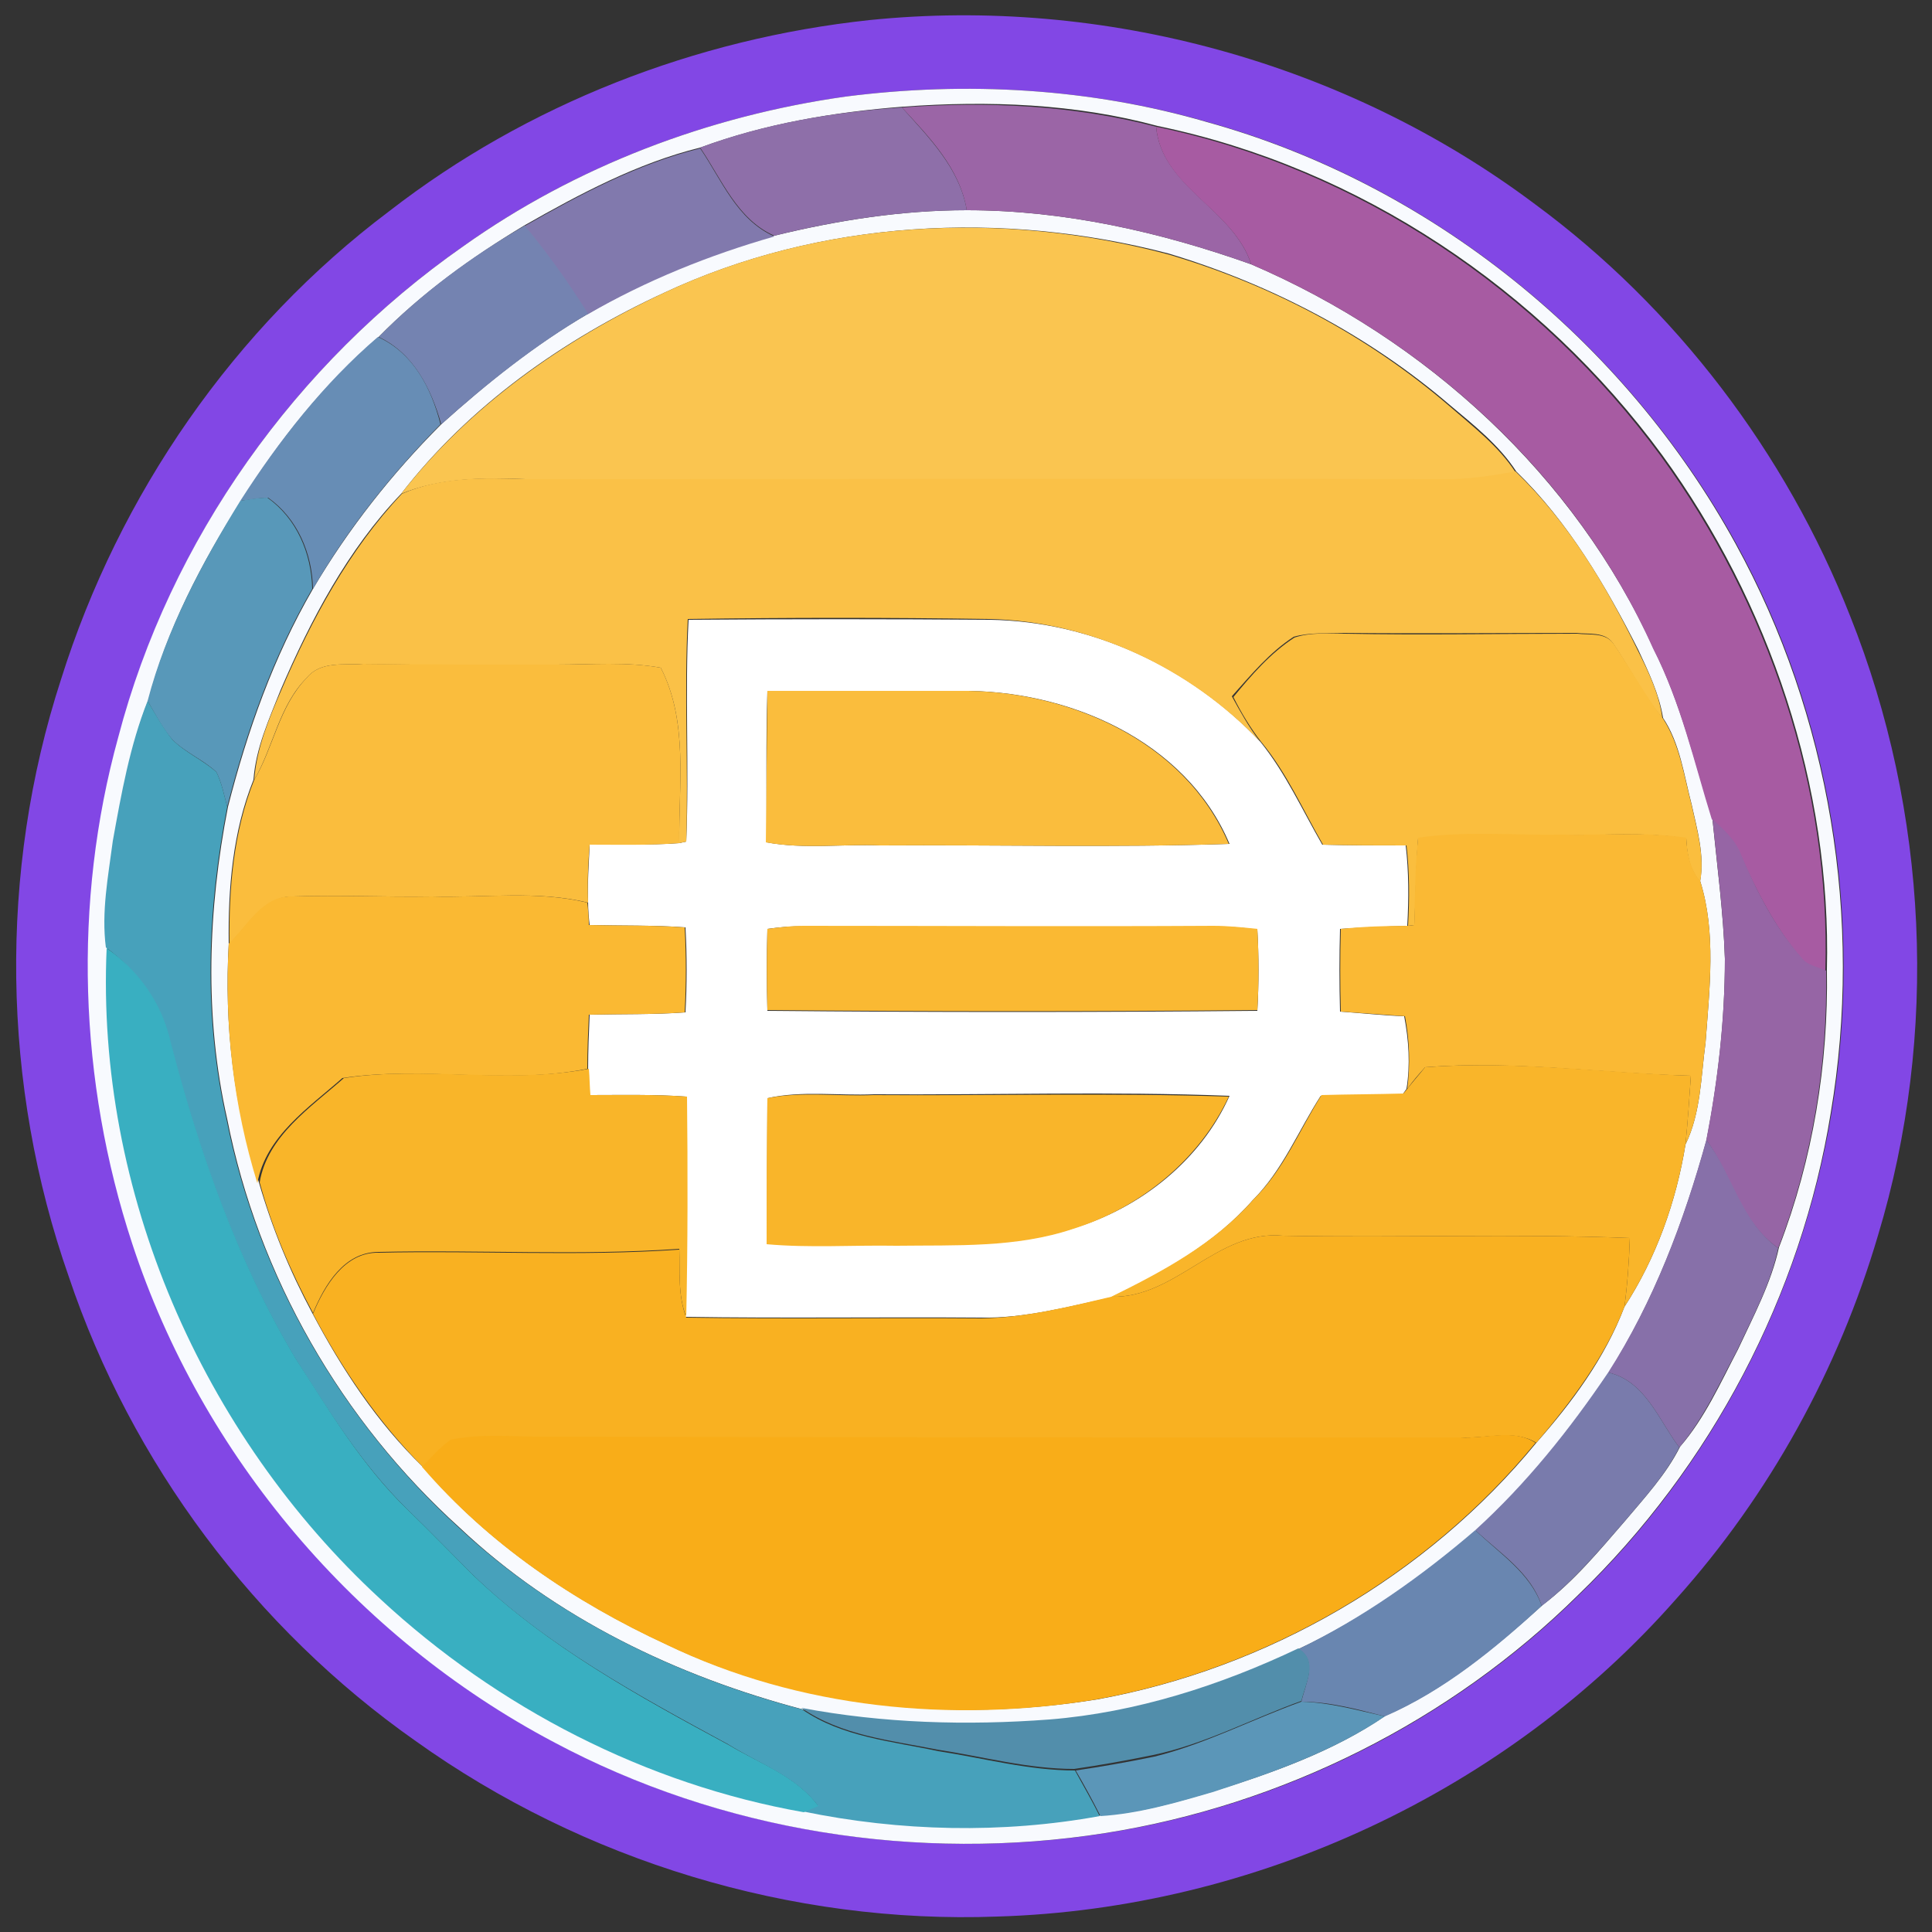 <?xml version="1.0" encoding="utf-8"?>
<!-- Generator: Adobe Illustrator 26.0.3, SVG Export Plug-In . SVG Version: 6.00 Build 0)  -->
<svg version="1.1" id="Layer_1" xmlns="http://www.w3.org/2000/svg" xmlns:xlink="http://www.w3.org/1999/xlink" x="0px" y="0px"
	 viewBox="0 0 250 250" style="enable-background:new 0 0 250 250;" xml:space="preserve">
<rect x="0" y="0" width="250" height="250" fill="#333333" stroke="none"/>
<style type="text/css">
	.st0{fill:#FFFFFF;}
	.st1{fill:#8247E5;}
	.st2{fill:#F8FAFE;}
	.st3{fill:#8E6FA9;}
	.st4{fill:#9B65A6;}
	.st5{fill:#A75BA2;}
	.st6{fill:#8179AD;}
	.st7{fill:#7483B1;}
	.st8{fill:#FAC550;}
	.st9{fill:#678DB5;}
	.st10{fill:#FAC147;}
	.st11{fill:#5898B9;}
	.st12{fill:#FABE3E;}
	.st13{fill:#FABD3D;}
	.st14{fill:#47A1BB;}
	.st15{fill:#9665A5;}
	.st16{fill:#FAB934;}
	.st17{fill:#FAB933;}
	.st18{fill:#39AFC1;}
	.st19{fill:#F9B529;}
	.st20{fill:#F9B52A;}
	.st21{fill:#8770A9;}
	.st22{fill:#F9B121;}
	.st23{fill:#797BAC;}
	.st24{fill:#F9AD18;}
	.st25{fill:#6986B0;}
	.st26{fill:#528EAB;}
	.st27{fill:#5B96B8;}
</style>
<g id="_x23_ffffffff">
	<path class="st0" d="M89.1,80.2c13-0.1,26-0.1,39,0c13.2,0.2,26,6.2,35,15.8c3.3,4.1,5.4,8.8,8,13.3c3.6,0.1,7.2,0.1,10.8,0.1
		c0.4,3.4,0.4,6.9,0.2,10.4c-2.9,0.1-5.8,0.2-8.7,0.4c-0.1,3.6-0.1,7.1,0,10.7c2.8,0.2,5.6,0.5,8.3,0.6c0.6,3.1,0.8,6.3,0.3,9.4
		l-0.5,0.7c-3.5,0.1-7.1,0.1-10.6,0.2c-2.9,4.5-4.9,9.6-8.8,13.5c-5,5.7-11.7,9.4-18.4,12.6c-5.5,1.2-11.1,2.7-16.8,2.6
		c-12.7-0.1-25.5,0.1-38.2-0.1c0.2-9.5,0.1-19,0.1-28.5c-4.1-0.3-8.3-0.2-12.5-0.2c-0.1-1.1-0.2-2.3-0.2-3.4c0-2.3,0.1-4.7,0.2-7
		c4.1-0.1,8.3,0,12.4-0.3c0.2-3.7,0.2-7.3,0-11c-4.1-0.3-8.2-0.2-12.4-0.3c-0.1-0.7-0.2-2.2-0.2-2.9c-0.1-2.5,0.1-5,0.2-7.5
		c3.9-0.1,7.7,0.1,11.6-0.2l0.9-0.2C89.2,99.3,88.6,89.7,89.1,80.2 M99.3,89.4c-0.2,6.5-0.1,13.1-0.1,19.6c4.9,0.9,9.8,0.2,14.8,0.4
		c15-0.1,30.1,0.3,45.1-0.2c-5.7-13.5-21.1-20-35-19.8C115.8,89.4,107.6,89.4,99.3,89.4 M99.3,120.2c-0.1,3.5-0.1,7.1,0,10.6
		c21.1,0.2,42.3,0.2,63.4,0c0.2-3.5,0.2-7,0-10.5c-1.9-0.3-3.8-0.4-5.7-0.4c-17.7,0.1-35.4,0.1-53,0
		C102.4,119.8,100.8,120,99.3,120.2 M99.3,142.1c0,6.3-0.1,12.5,0,18.8c5.6,0.5,11.2,0.1,16.8,0.2c7.7-0.1,15.5,0.3,22.9-2.2
		c8.6-2.6,16.4-8.8,20.1-17.1c-15.3-0.6-30.7-0.1-46-0.2C108.4,141.8,103.8,141.1,99.3,142.1z"/>
</g>
<g id="_x23_8247e5ff">
	<path class="st1" d="M112.5,2.6c30.3-3.1,61.7,5.5,86.1,23.8c18.2,13.4,32.5,32.2,40.8,53.3c10.1,25.3,11.5,54.1,3.6,80.2
		c-5.1,17.3-14,33.5-26.1,47c-22,25-54.6,40.1-87.8,41.1c-26.7,1-53.6-7.2-75.3-22.7c-20.8-14.6-36.8-36-44.9-60.1
		c-8.7-24.8-9.1-52.4-1-77.3c7.5-23.9,22.4-45.5,42.5-60.6C68.2,13.5,90,5,112.5,2.6 M109.4,12.5c-17.7,2.5-34.9,9-49.5,19.4
		C38.3,47,22,69.8,15.4,95.4c-5.8,21.4-5.1,44.4,1.8,65.5c8.9,27.4,29,51,54.5,64.5c21.7,11.6,47.2,15.6,71.4,11.8
		c23-3.6,44.7-14.5,61.2-30.8c17.2-16.6,28.8-38.8,32.7-62.4c4.2-25-0.1-51.4-12.3-73.6c-14.4-26.2-39.5-46.6-68.4-54.6
		C141.1,11.4,125,10.5,109.4,12.5z"/>
</g>
<g id="_x23_f8fafeff">
	<path class="st2" d="M109.4,12.5c15.6-2,31.7-1.1,46.8,3.3c28.9,8,54,28.3,68.4,54.6c12.2,22.2,16.5,48.6,12.3,73.6
		c-3.8,23.6-15.5,45.8-32.7,62.4c-16.5,16.3-38.3,27.2-61.2,30.8c-24.2,3.8-49.7-0.2-71.4-11.8c-25.5-13.5-45.5-37-54.5-64.5
		c-6.9-21-7.7-44.1-1.8-65.5C22,69.8,38.3,47,59.9,31.9C74.5,21.5,91.7,15,109.4,12.5 M90.6,19.1c-8.1,2-15.6,6-22.8,10.1
		C61,33.3,54.5,38,49,43.6c-7,6-12.9,13.4-17.8,21.2c-5.1,8-9.6,16.6-12,25.8c-2.3,5.8-3.4,12.1-4.4,18.2c-0.6,4.6-1.5,9.2-0.9,13.8
		c-1.4,31.4,12.3,62.9,35.4,84.1c15.2,14.1,34.4,23.9,54.8,27.6c12.6,2.6,25.7,2.9,38.4,0.6c5-0.3,9.8-1.7,14.5-3.1
		c7.7-2.4,15.6-5.2,22.3-9.8c7.6-3.3,14.2-8.8,20.3-14.3c4.1-3.1,7.3-7,10.6-10.8c2.6-3.1,5.4-6.1,7.2-9.7c3.2-3.7,5.2-8.2,7.5-12.6
		c2-4.3,4.3-8.6,5.3-13.2c4.4-11.4,6.4-23.7,6.2-35.9c0.6-23.7-7.4-47.5-21.3-66.6c-15.7-21.4-39.2-37.2-65.3-42.6
		c-10.7-2.9-21.9-3.3-32.9-2.5C107.9,14.5,99,16,90.6,19.1z"/>
	<path class="st2" d="M100.2,30.5c8.2-2,16.5-3.3,24.9-3.3c12.6,0,25,2.8,36.8,7c22.6,9.7,41.9,27.3,52.1,49.8
		c3.5,7,5.3,14.6,7.6,22.1c0.6,6,1.4,12,1.6,18c0,7.9-0.9,15.8-2.4,23.5c-2.9,10.5-6.8,20.8-12.7,30.1c-5,7.4-10.6,14.4-17.2,20.4
		c-7,6-14.6,11.4-22.9,15.3c-10.1,4.8-21,8.3-32.2,9.2c-10.7,0.8-21.4,0.5-31.9-1.4c-16.3-4.3-32-11.8-44.4-23.5
		c-15.3-13.8-26.1-32.6-30.1-52.9c-3-13.2-2.5-27.1,0.1-40.4c2.5-9.8,5.9-19.4,11-28.2c4.6-7.8,10.2-14.9,16.6-21.3
		c5.9-5.3,12.1-10.3,19-14.3C83.6,36.2,91.8,32.9,100.2,30.5 M85.9,37.9c-13,6-25.2,14.6-34,26c-6.9,7.2-11.7,16.3-15.6,25.4
		c-1.5,3.8-3.2,7.5-3.5,11.6c-2.7,6.7-3.3,14.1-3.2,21.2c-0.6,10.4,0.6,21,3.9,30.9c1.7,5.9,4,11.5,6.9,16.9
		c3.8,7.2,8.4,14.2,14.3,19.9c8.5,10,19.7,17.5,31.6,23c17.2,8.2,37,10.1,55.7,7.1c22-4,42.6-15.9,56.8-33.2
		c4.6-5.2,8.9-11,11.4-17.6c4.1-6.3,6.7-13.6,7.9-21c2-4.1,2-8.8,2.6-13.2c0.5-6.9,1.4-14.2-0.7-20.9c0.6-3.3-0.4-6.7-1.1-9.9
		c-1-3.8-1.5-7.9-3.7-11.2c-0.5-3.1-1.9-6-3.2-8.8c-4.2-8.3-9.1-16.6-15.8-23.1c-2.2-3.4-5.5-6-8.6-8.6c-10.5-9-23.1-15.6-36.4-19.6
		C129.7,27.2,106.2,28.4,85.9,37.9z"/>
</g>
<g id="_x23_8e6fa9ff">
	<path class="st3" d="M90.6,19.1c8.3-3.1,17.2-4.6,26.1-5.2c3.5,3.9,7.5,7.9,8.4,13.3c-8.4,0-16.8,1.3-24.9,3.3
		C95.4,28.4,93.4,23.2,90.6,19.1z"/>
</g>
<g id="_x23_9b65a6ff">
	<path class="st4" d="M116.7,13.9c11-0.8,22.2-0.3,32.9,2.5c0.7,7.8,10,10.6,12.3,17.8c-11.8-4.2-24.2-7-36.8-7
		C124.2,21.8,120.3,17.8,116.7,13.9z"/>
</g>
<g id="_x23_a75ba2ff">
	<path class="st5" d="M161.9,34.2c-2.3-7.2-11.6-9.9-12.3-17.8c26.1,5.4,49.6,21.2,65.3,42.6c13.9,19.1,22,42.9,21.3,66.6
		c-1.1-0.4-2.4-0.6-3.2-1.7c-3.3-3.9-5.7-8.6-7.8-13.3c-0.7-1.9-2.3-3.3-3.7-4.6c-2.3-7.4-4-15.1-7.6-22.1
		C203.9,61.5,184.5,43.9,161.9,34.2z"/>
</g>
<g id="_x23_8179adff">
	<path class="st6" d="M67.8,29.3c7.2-4.1,14.7-8.1,22.8-10.1c2.8,4.1,4.7,9.2,9.6,11.4c-8.4,2.4-16.6,5.7-24.2,10.1
		C73.5,36.7,70.8,32.9,67.8,29.3z"/>
</g>
<g id="_x23_7483b1ff">
	<path class="st7" d="M49,43.6c5.6-5.7,12-10.4,18.9-14.4c3,3.6,5.7,7.4,8.2,11.4c-6.8,4-13.1,9-19,14.3
		C55.8,50.3,53.5,45.7,49,43.6z"/>
</g>
<g id="_x23_fac550ff">
	<path class="st8" d="M85.9,37.9c20.2-9.5,43.8-10.7,65.2-5c13.3,3.9,25.8,10.5,36.4,19.6c3.1,2.7,6.4,5.2,8.6,8.6
		c-2.7,0.5-5.4,0.9-8.1,1c-40-0.1-80,0-120-0.1c-5.4-0.2-11-0.2-16.1,1.9C60.8,52.5,72.9,44,85.9,37.9z"/>
</g>
<g id="_x23_678db5ff">
	<path class="st9" d="M31.1,64.8c5-7.8,10.8-15.2,17.8-21.2c4.6,2.1,6.9,6.6,8.1,11.3C50.7,61.3,45,68.4,40.5,76.2
		c-0.1-4.6-2-9.1-5.8-11.8C33.5,64.4,32.3,64.7,31.1,64.8z"/>
</g>
<g id="_x23_fac147ff">
	<path class="st10" d="M188,62c2.7-0.1,5.4-0.5,8.1-1c6.8,6.5,11.7,14.7,15.8,23.1c1.4,2.8,2.8,5.7,3.2,8.8c-2.5-3-4.2-6.5-6.4-9.7
		c-1.1-1.5-3.1-1.1-4.7-1.3c-10,0-20,0.1-30.1,0c-2.2,0.1-4.4-0.1-6.5,0.5c-3.1,2-5.5,4.9-8,7.7c1.1,2,2.2,4,3.6,5.8
		c-9.1-9.5-21.8-15.5-35-15.8c-13-0.2-26-0.2-39,0c-0.5,9.6,0.1,19.2-0.2,28.8l-0.9,0.2c-0.1-7.6,1.2-15.7-2.4-22.7
		c-4.5-0.8-9-0.4-13.5-0.4c-8.3,0-16.7,0.1-25-0.1c-2.5,0.2-5.5-0.4-7.3,1.8c-3.6,3.6-4.3,8.9-6.8,13.2c0.3-4.1,1.9-7.9,3.5-11.6
		c3.9-9.1,8.8-18.2,15.6-25.4C57,61.7,62.6,61.8,68,62C108,62,148,61.9,188,62z"/>
</g>
<g id="_x23_5898b9ff">
	<path class="st11" d="M31.1,64.8c1.2-0.2,2.4-0.4,3.5-0.4c3.8,2.7,5.7,7.2,5.8,11.8c-5.1,8.8-8.5,18.4-11,28.2
		c-0.4-1.5-0.7-3.1-1.4-4.5c-1.7-1.6-4-2.5-5.7-4.2c-1.3-1.5-2.2-3.3-3.2-5C21.5,81.5,26.1,72.9,31.1,64.8z"/>
</g>
<g id="_x23_fabe3eff">
	<path class="st12" d="M167.5,82.5c2.1-0.7,4.3-0.5,6.5-0.5c10,0.2,20,0,30.1,0c1.6,0.2,3.6-0.2,4.7,1.3c2.2,3.2,4,6.6,6.4,9.7
		c2.2,3.4,2.7,7.4,3.7,11.2c0.7,3.2,1.7,6.6,1.1,9.9c-1.4-1.6-1.7-3.6-1.8-5.6c-5.4-0.9-10.8-0.4-16.2-0.4
		c-6.2,0.1-12.4-0.5-18.5,0.4c-0.3,3.7-0.3,7.5-0.5,11.2l-0.8,0.1c0.2-3.5,0.2-6.9-0.2-10.4c-3.6,0-7.2,0-10.8-0.1
		c-2.6-4.5-4.7-9.3-8-13.3c-1.4-1.8-2.6-3.8-3.6-5.8C161.9,87.4,164.4,84.5,167.5,82.5z"/>
</g>
<g id="_x23_fabd3dff">
	<path class="st13" d="M39.7,87.7c1.8-2.2,4.8-1.6,7.3-1.8c8.3,0.1,16.7,0.1,25,0.1c4.5,0,9.1-0.4,13.5,0.4c3.6,7,2.3,15.2,2.4,22.7
		c-3.8,0.3-7.7,0.2-11.6,0.2c-0.2,2.5-0.3,5-0.2,7.5c-6.6-1.6-13.4-0.6-20.1-0.8c-6,0.1-12-0.2-18,0c-3.9-0.1-5.9,3.8-8.3,6.1
		c-0.1-7.1,0.5-14.5,3.2-21.2C35.4,96.7,36.1,91.4,39.7,87.7z"/>
	<path class="st13" d="M99.3,89.4c8.2,0,16.5,0,24.7,0c13.9-0.2,29.3,6.3,35,19.8c-15,0.5-30,0.1-45.1,0.2
		c-4.9-0.2-9.9,0.5-14.8-0.4C99.2,102.4,99.2,95.9,99.3,89.4z"/>
</g>
<g id="_x23_47a1bbff">
	<path class="st14" d="M19.1,90.7c1,1.7,2,3.5,3.2,5c1.7,1.7,3.9,2.6,5.7,4.2c0.7,1.4,1,3,1.4,4.5c-2.6,13.3-3.1,27.1-0.1,40.4
		c4,20.2,14.8,39,30.1,52.9c12.4,11.6,28.1,19.2,44.4,23.5c5.2,3.6,11.6,4.1,17.6,5.4c5.9,0.9,11.7,2.5,17.7,2.5
		c1.1,2,2.2,3.9,3.2,5.9c-12.6,2.3-25.8,2-38.4-0.6c0.5-0.2,1.4-0.6,1.9-0.8c-2.9-3.8-7.6-5.4-11.6-7.9c-11.6-6.3-23.5-12.7-33.1-22
		c-2.8-2.8-5.6-5.7-8.5-8.5c-5.8-5.7-10.1-12.7-14.5-19.6c-7.5-12.6-12.4-26.6-16.1-40.8c-1.1-5-4.2-9.2-8.3-12.2
		c-0.6-4.6,0.3-9.2,0.9-13.8C15.7,102.7,16.8,96.5,19.1,90.7z"/>
</g>
<g id="_x23_9665a5ff">
	<path class="st15" d="M221.6,106c1.4,1.3,3,2.7,3.7,4.6c2,4.7,4.4,9.4,7.8,13.3c0.7,1,2.1,1.2,3.2,1.7c0.2,12.2-1.8,24.5-6.2,35.9
		c-4.9-3.4-6-9.4-9.3-14c1.5-7.8,2.4-15.6,2.4-23.5C223,118,222.2,112,221.6,106z"/>
</g>
<g id="_x23_fab934ff">
	<path class="st16" d="M183.5,108.4c6.1-0.9,12.4-0.3,18.5-0.4c5.4,0.1,10.8-0.4,16.2,0.4c0.1,2,0.5,4.1,1.8,5.6
		c2.1,6.6,1.2,14,0.7,20.9c-0.6,4.4-0.6,9.1-2.6,13.2c0.3-3,0.5-6,0.7-8.9c-11.5-0.3-22.9-2-34.4-1.1c-0.8,0.9-1.6,1.8-2.3,2.8
		c0.4-3.1,0.3-6.3-0.3-9.4c-2.8-0.2-5.6-0.4-8.3-0.6c-0.1-3.6-0.1-7.1,0-10.7c2.9-0.3,5.8-0.4,8.7-0.4l0.8-0.1
		C183.1,115.9,183.1,112.2,183.5,108.4z"/>
</g>
<g id="_x23_fab933ff">
	<path class="st17" d="M29.6,122.1c2.5-2.4,4.4-6.3,8.3-6.1c6-0.2,12,0.1,18,0c6.7,0.2,13.5-0.8,20.1,0.8c0.1,0.7,0.2,2.2,0.2,2.9
		c4.1,0.1,8.2,0,12.4,0.3c0.2,3.7,0.2,7.3,0,11c-4.1,0.3-8.3,0.2-12.4,0.3c-0.1,2.3-0.2,4.6-0.2,7c-10.4,2.1-21.2-0.4-31.7,1.2
		c-4.3,3.8-9.9,7.5-11,13.6C30.2,143.1,29,132.6,29.6,122.1z"/>
	<path class="st17" d="M99.3,120.2c1.5-0.2,3.1-0.4,4.7-0.4c17.7,0,35.4,0.1,53,0c1.9,0,3.8,0.2,5.7,0.4c0.2,3.5,0.2,7,0,10.5
		c-21.1,0.2-42.3,0.2-63.4,0C99.2,127.2,99.2,123.7,99.3,120.2z"/>
</g>
<g id="_x23_39afc1ff">
	<path class="st18" d="M13.8,122.7c4.2,2.9,7.2,7.2,8.3,12.2c3.7,14.2,8.6,28.2,16.1,40.8c4.4,6.8,8.6,13.9,14.5,19.6
		c2.9,2.8,5.7,5.7,8.5,8.5c9.6,9.2,21.4,15.7,33.1,22c4,2.4,8.7,4,11.6,7.9c-0.5,0.2-1.4,0.6-1.9,0.8c-20.4-3.6-39.6-13.5-54.8-27.6
		C26.1,185.6,12.4,154.1,13.8,122.7z"/>
</g>
<g id="_x23_f9b529ff">
	<path class="st19" d="M44.5,139.5c10.4-1.6,21.2,0.8,31.7-1.2c0.1,1.1,0.1,2.3,0.2,3.4c4.2,0,8.3-0.1,12.5,0.2
		c0.1,9.5,0.1,19-0.1,28.5c-1.1-2.8-0.8-5.8-0.9-8.8c-12.9,0.9-25.9,0.1-38.9,0.4c-4.5,0-7,4.3-8.5,7.9c-2.9-5.4-5.3-11-6.9-16.9
		C34.6,147,40.2,143.3,44.5,139.5z"/>
</g>
<g id="_x23_f9b52aff">
	<path class="st20" d="M182.1,140.9c0.7-0.9,1.5-1.8,2.3-2.8c11.5-0.9,22.9,0.7,34.4,1.1c-0.2,3-0.4,6-0.7,8.9
		c-1.2,7.4-3.8,14.7-7.9,21c0.4-3,0.6-5.9,0.7-8.9c-15-0.6-29.9,0-44.9-0.3c-8.5-0.8-13.8,8.1-22.2,7.9c6.7-3.3,13.4-6.9,18.4-12.6
		c3.9-3.8,5.9-8.9,8.8-13.5c3.5-0.1,7.1-0.1,10.6-0.2L182.1,140.9z"/>
	<path class="st20" d="M99.3,142.1c4.5-0.9,9.2-0.2,13.7-0.4c15.3,0.1,30.7-0.3,46,0.2c-3.8,8.2-11.5,14.4-20.1,17.1
		c-7.4,2.5-15.2,2.1-22.9,2.2c-5.6-0.1-11.2,0.3-16.8-0.2C99.2,154.6,99.2,148.3,99.3,142.1z"/>
</g>
<g id="_x23_8770a9ff">
	<path class="st21" d="M208.1,177.6c5.9-9.2,9.8-19.6,12.7-30.1c3.4,4.5,4.5,10.6,9.3,14c-1,4.7-3.3,8.9-5.3,13.2
		c-2.3,4.3-4.3,8.8-7.5,12.6C214.6,183.7,212.9,178.7,208.1,177.6z"/>
</g>
<g id="_x23_f9b121ff">
	<path class="st22" d="M143.8,167.8c8.4,0.2,13.7-8.7,22.2-7.9c15,0.3,29.9-0.3,44.9,0.3c-0.1,3-0.3,5.9-0.7,8.9
		c-2.5,6.5-6.9,12.3-11.4,17.6c-2.9-1.8-6.5-0.5-9.7-0.7c-39.7,0-79.3,0-119,0c-3.8,0.1-7.8-0.4-11.6,0.4c-1.4,1-2.5,2.3-3.7,3.5
		c-5.8-5.8-10.5-12.7-14.3-19.9c1.5-3.6,4.1-8,8.5-7.9c12.9-0.3,25.9,0.5,38.9-0.4c0.1,2.9-0.2,5.9,0.9,8.8
		c12.8,0.2,25.5,0,38.2,0.1C132.7,170.5,138.3,169.1,143.8,167.8z"/>
</g>
<g id="_x23_797bacff">
	<path class="st23" d="M208.1,177.6c4.8,1.1,6.5,6.1,9.2,9.7c-1.8,3.6-4.6,6.6-7.2,9.7c-3.3,3.8-6.6,7.7-10.6,10.8
		c-1.4-4.3-5.4-6.8-8.6-9.8C197.5,192,203.1,185,208.1,177.6z"/>
</g>
<g id="_x23_f9ad18ff">
	<path class="st24" d="M189,186c3.2,0.2,6.8-1.2,9.7,0.7c-14.2,17.3-34.8,29.2-56.8,33.2c-18.7,3.1-38.5,1.2-55.7-7.1
		c-11.9-5.5-23-13-31.6-23c1.2-1.2,2.3-2.5,3.7-3.5c3.8-0.8,7.7-0.4,11.6-0.4C109.7,186,149.3,186,189,186z"/>
</g>
<g id="_x23_6986b0ff">
	<path class="st25" d="M190.9,198c3.1,3,7.1,5.5,8.6,9.8c-6.1,5.6-12.7,11-20.3,14.3c-3.5-0.9-7.1-1.9-10.8-1.9
		c0.5-2.3,2.2-5.3-0.4-6.8C176.3,209.4,183.9,204,190.9,198z"/>
</g>
<g id="_x23_528eabff">
	<path class="st26" d="M135.8,222.5c11.2-0.9,22.1-4.4,32.2-9.2c2.7,1.6,0.9,4.6,0.4,6.8c-6.4,2.3-12.5,5.6-19.2,7
		c-3.4,0.7-6.8,1.3-10.2,1.8c-6,0-11.8-1.6-17.7-2.5c-6-1.2-12.4-1.8-17.6-5.4C114.3,223,125.1,223.3,135.8,222.5z"/>
</g>
<g id="_x23_5b96b8ff">
	<path class="st27" d="M168.4,220.2c3.7,0.1,7.2,1.1,10.8,1.9c-6.8,4.6-14.6,7.3-22.3,9.8c-4.8,1.4-9.6,2.8-14.5,3.1
		c-1-2-2.1-4-3.2-5.9c3.4-0.5,6.8-1.1,10.2-1.8C155.9,225.7,162,222.5,168.4,220.2z"/>
</g>
</svg>
